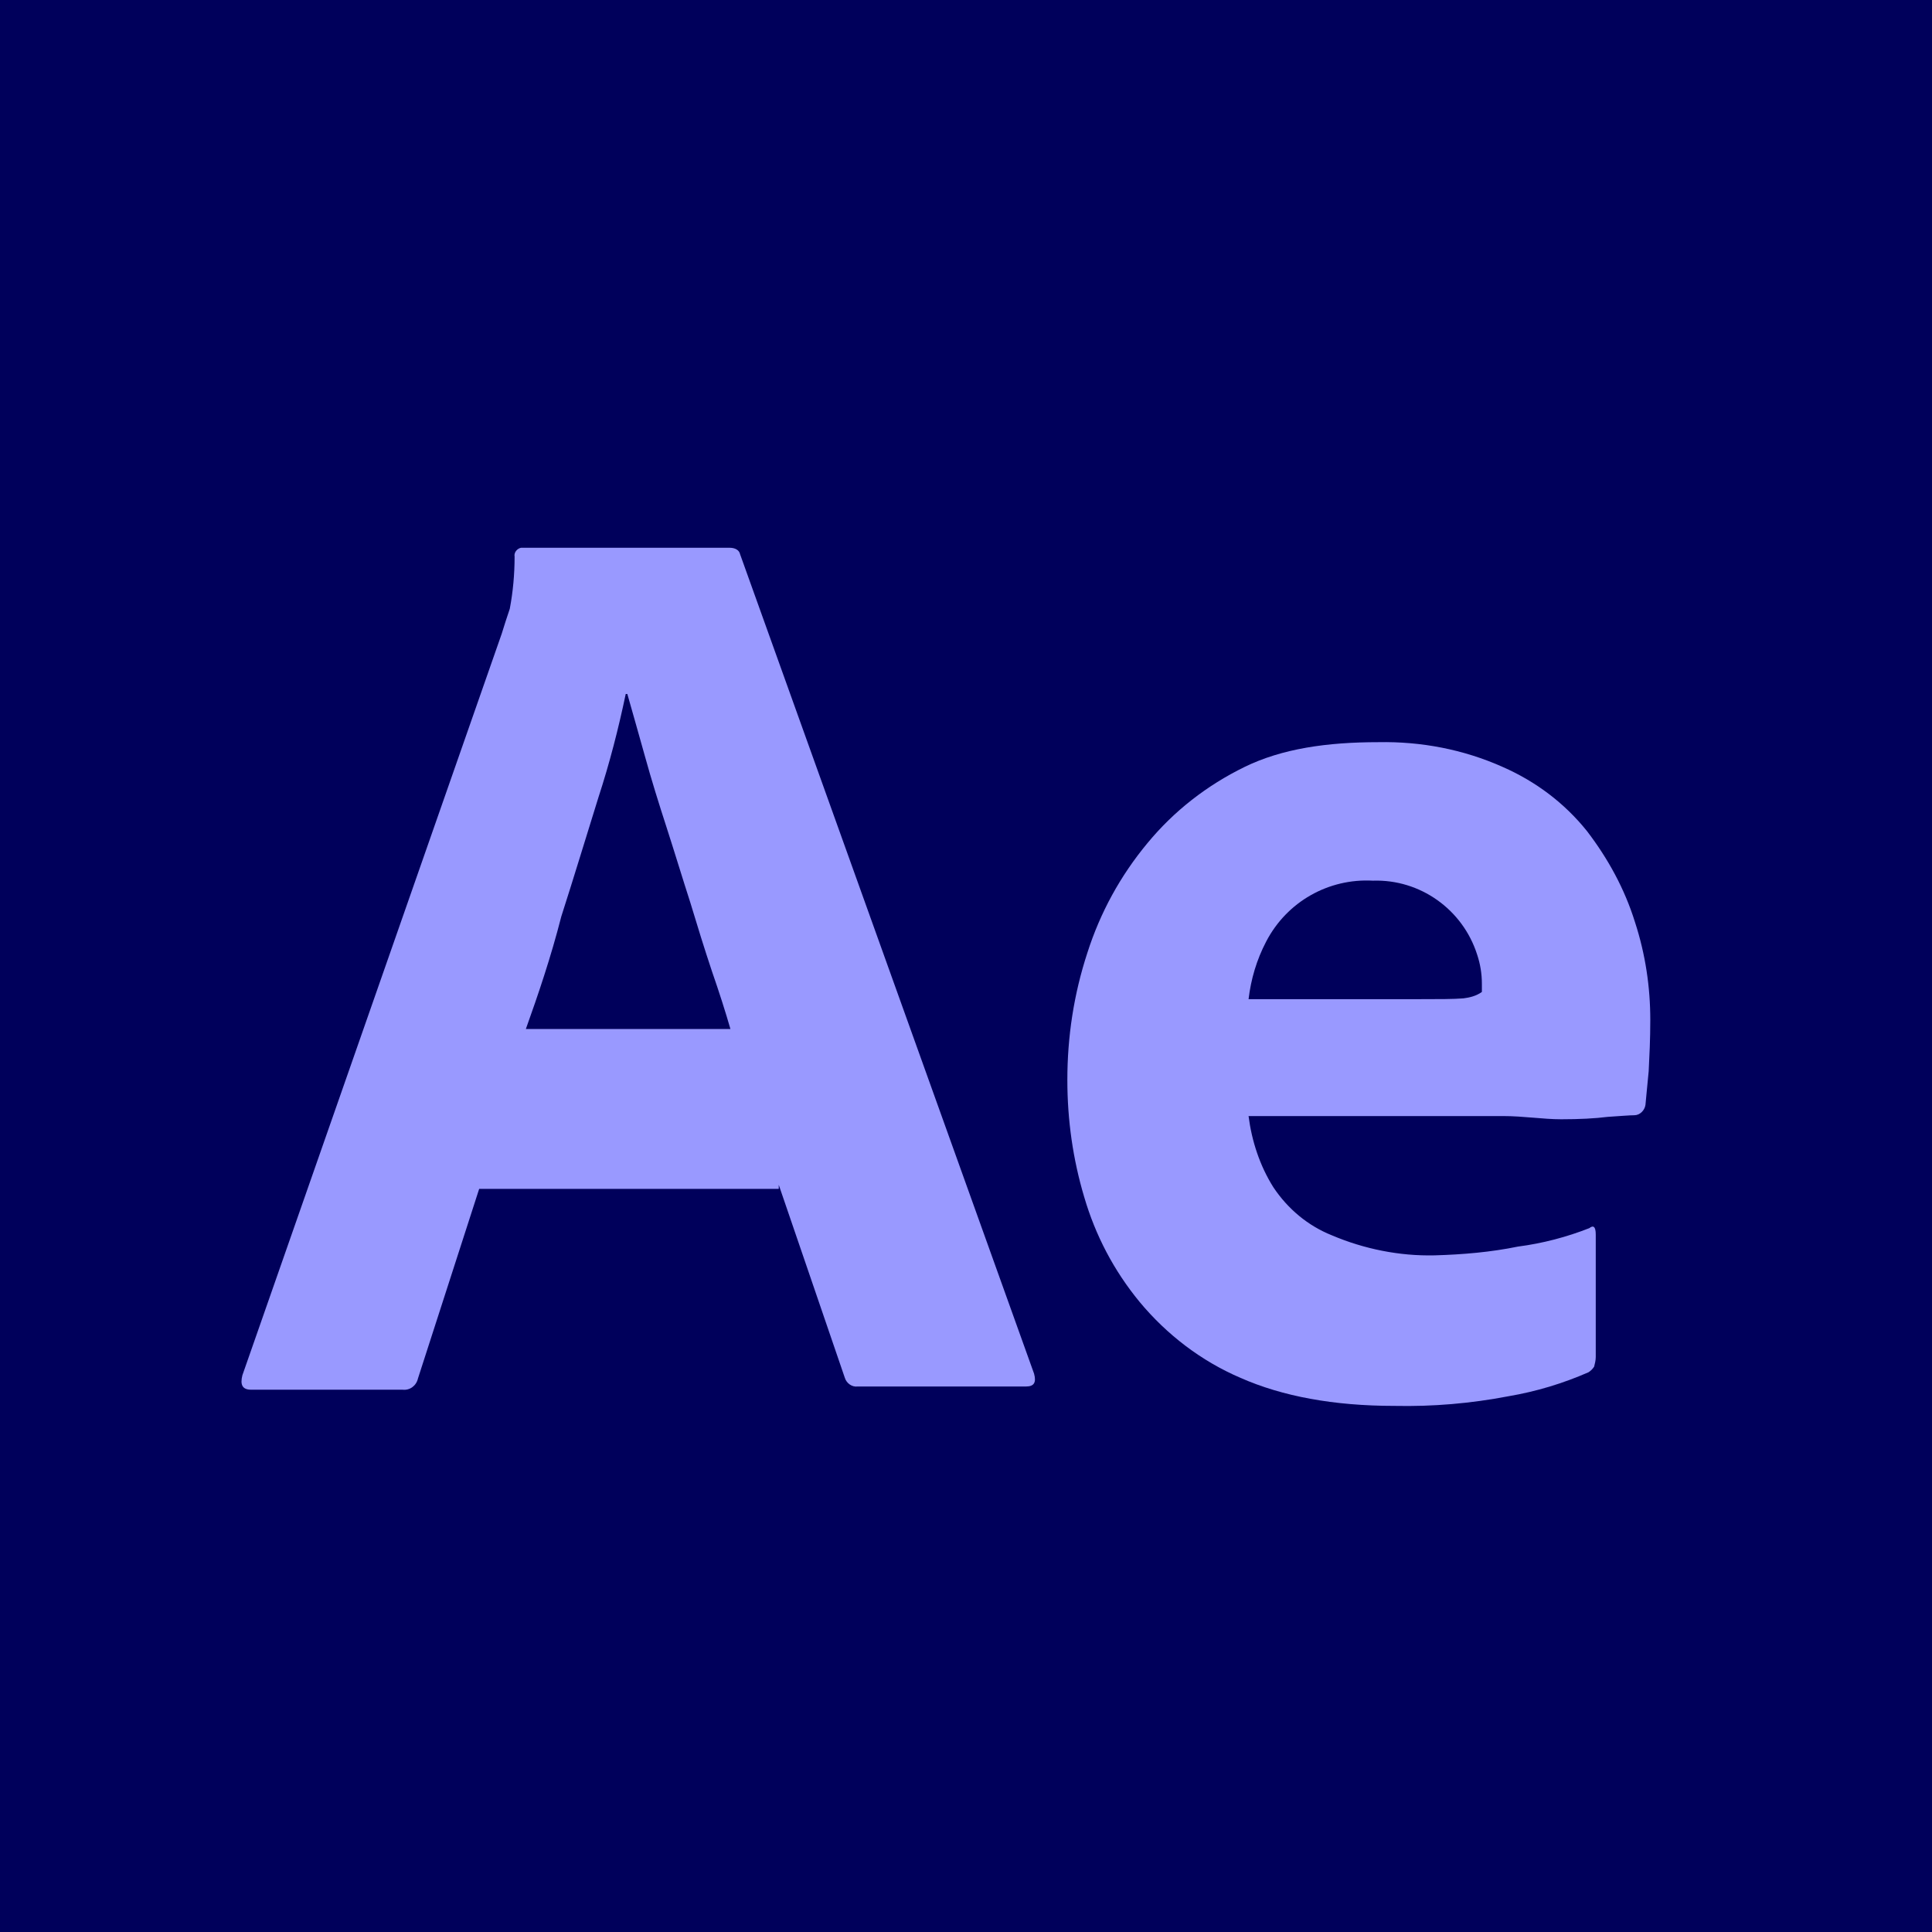 <svg width="48" height="48" viewBox="0 0 48 48" fill="none" xmlns="http://www.w3.org/2000/svg">
<rect width="48" height="48" fill="#00005B"/>
<path d="M19.348 29.537H11.905L10.384 34.248C10.344 34.427 10.184 34.547 10.004 34.527H6.242C6.022 34.527 5.962 34.407 6.022 34.168L12.465 15.745C12.525 15.545 12.585 15.366 12.665 15.126C12.745 14.707 12.785 14.268 12.785 13.829C12.765 13.729 12.845 13.629 12.945 13.609H13.005H18.127C18.267 13.609 18.367 13.669 18.387 13.769L25.691 34.128C25.751 34.347 25.691 34.447 25.491 34.447H21.309C21.169 34.467 21.029 34.367 20.988 34.227L19.348 29.437V29.537ZM13.065 25.565H18.147C18.027 25.146 17.867 24.647 17.687 24.128C17.507 23.589 17.327 23.01 17.147 22.412C16.947 21.793 16.767 21.194 16.567 20.575C16.366 19.956 16.186 19.378 16.026 18.799C15.866 18.24 15.726 17.721 15.586 17.242H15.546C15.366 18.1 15.146 18.959 14.866 19.817C14.566 20.775 14.266 21.773 13.945 22.771C13.685 23.789 13.365 24.727 13.065 25.565Z" fill="#9999FF"/>
<path d="M37.335 27.728H31.02C31.099 28.345 31.299 28.962 31.637 29.498C31.996 30.036 32.494 30.453 33.092 30.692C33.889 31.03 34.765 31.209 35.642 31.189C36.339 31.169 37.036 31.11 37.713 30.971C38.331 30.891 38.929 30.732 39.486 30.513C39.586 30.433 39.646 30.473 39.646 30.672V33.715C39.646 33.795 39.626 33.875 39.606 33.954C39.566 34.014 39.526 34.054 39.467 34.093C38.829 34.372 38.172 34.571 37.474 34.69C36.538 34.869 35.602 34.949 34.645 34.929C33.132 34.929 31.857 34.69 30.821 34.233C29.845 33.815 28.988 33.159 28.311 32.343C27.673 31.567 27.215 30.692 26.936 29.737C26.657 28.802 26.518 27.828 26.518 26.833C26.518 25.759 26.677 24.705 27.016 23.67C27.334 22.676 27.832 21.761 28.51 20.945C29.167 20.149 29.984 19.513 30.92 19.055C31.857 18.598 32.972 18.439 34.247 18.439C35.303 18.419 36.359 18.618 37.335 19.055C38.152 19.413 38.869 19.951 39.427 20.647C39.945 21.323 40.363 22.079 40.622 22.914C40.881 23.71 41.001 24.526 41.001 25.341C41.001 25.819 40.98 26.236 40.961 26.614C40.921 26.992 40.901 27.271 40.881 27.45C40.861 27.589 40.742 27.708 40.602 27.708C40.483 27.708 40.263 27.728 39.945 27.748C39.626 27.788 39.247 27.808 38.789 27.808C38.331 27.808 37.853 27.728 37.335 27.728ZM31.02 24.824H35.223C35.741 24.824 36.12 24.824 36.359 24.804C36.518 24.784 36.678 24.744 36.817 24.645V24.446C36.817 24.188 36.777 23.949 36.697 23.71C36.339 22.596 35.283 21.84 34.108 21.88C33.012 21.82 31.976 22.397 31.458 23.392C31.219 23.849 31.08 24.327 31.02 24.824Z" fill="#9999FF"/>
</svg>
